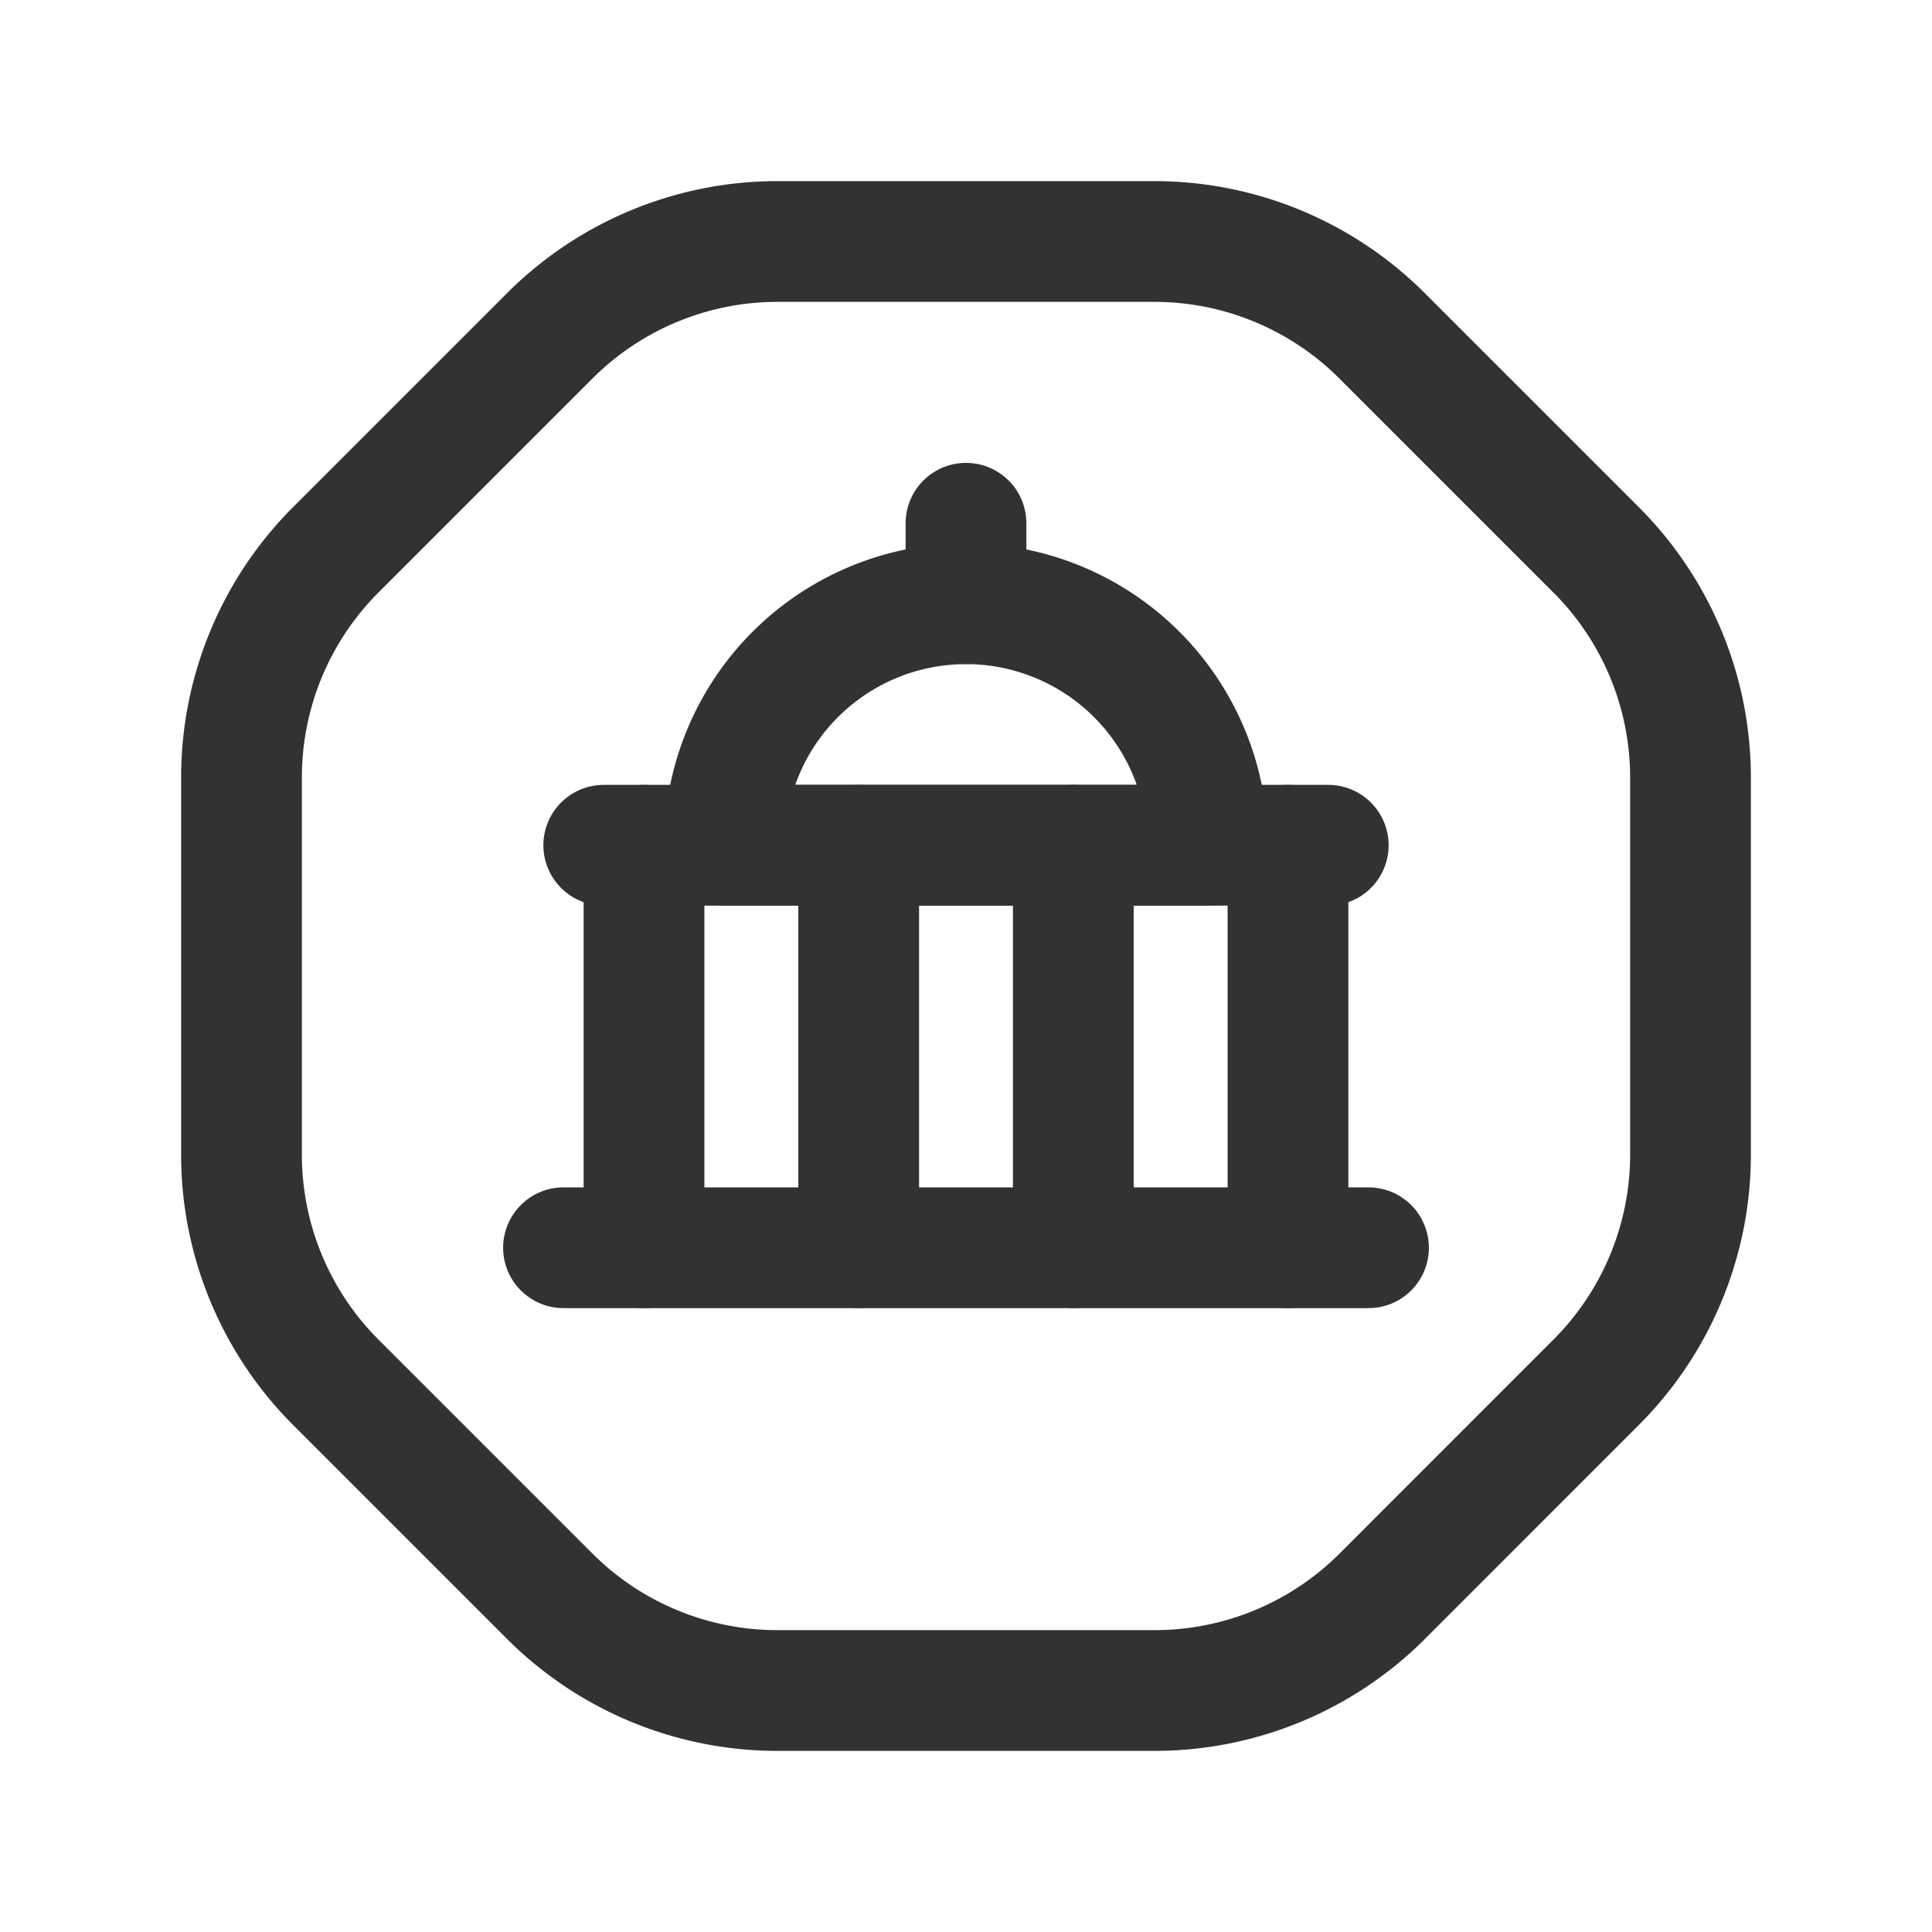 <svg id="Layer_3" data-name="Layer 3" xmlns="http://www.w3.org/2000/svg" viewBox="0 0 24 24"><path d="M0,0H24V24H0Z" fill="none"/><path d="M6.828,19.828,4.172,17.172A4,4,0,0,1,3,14.343V9.658A4,4,0,0,1,4.172,6.829L6.829,4.172A4,4,0,0,1,9.658,3h4.683a4,4,0,0,1,2.828,1.172l2.659,2.659A4,4,0,0,1,21,9.659v4.683A4,4,0,0,1,19.829,17.17l-2.657,2.658A4,4,0,0,1,14.343,21H9.657A4,4,0,0,1,6.828,19.828Z" fill="none" stroke="#323232" stroke-linecap="round" stroke-linejoin="round" stroke-width="1.5"/><line x1="12" y1="7.5" x2="12" y2="6.5" fill="none" stroke="#323232" stroke-linecap="round" stroke-linejoin="round" stroke-width="1.5"/><path d="M15,10.5H9a3,3,0,0,1,3-3h0a3,3,0,0,1,3,3Z" fill="none" stroke="#323232" stroke-linecap="round" stroke-linejoin="round" stroke-width="1.5"/><path d="M8,15.5v-5" fill="none" stroke="#323232" stroke-linecap="round" stroke-linejoin="round" stroke-width="1.5"/><path d="M16,15.5v-5" fill="none" stroke="#323232" stroke-linecap="round" stroke-linejoin="round" stroke-width="1.5"/><path d="M10.667,15.5v-5" fill="none" stroke="#323232" stroke-linecap="round" stroke-linejoin="round" stroke-width="1.5"/><path d="M13.333,15.5v-5" fill="none" stroke="#323232" stroke-linecap="round" stroke-linejoin="round" stroke-width="1.5"/><path d="M7,15.5H17" fill="none" stroke="#323232" stroke-linecap="round" stroke-linejoin="round" stroke-width="1.5"/><line x1="7.5" y1="10.5" x2="16.5" y2="10.5" fill="none" stroke="#323232" stroke-linecap="round" stroke-linejoin="round" stroke-width="1.5"/></svg>